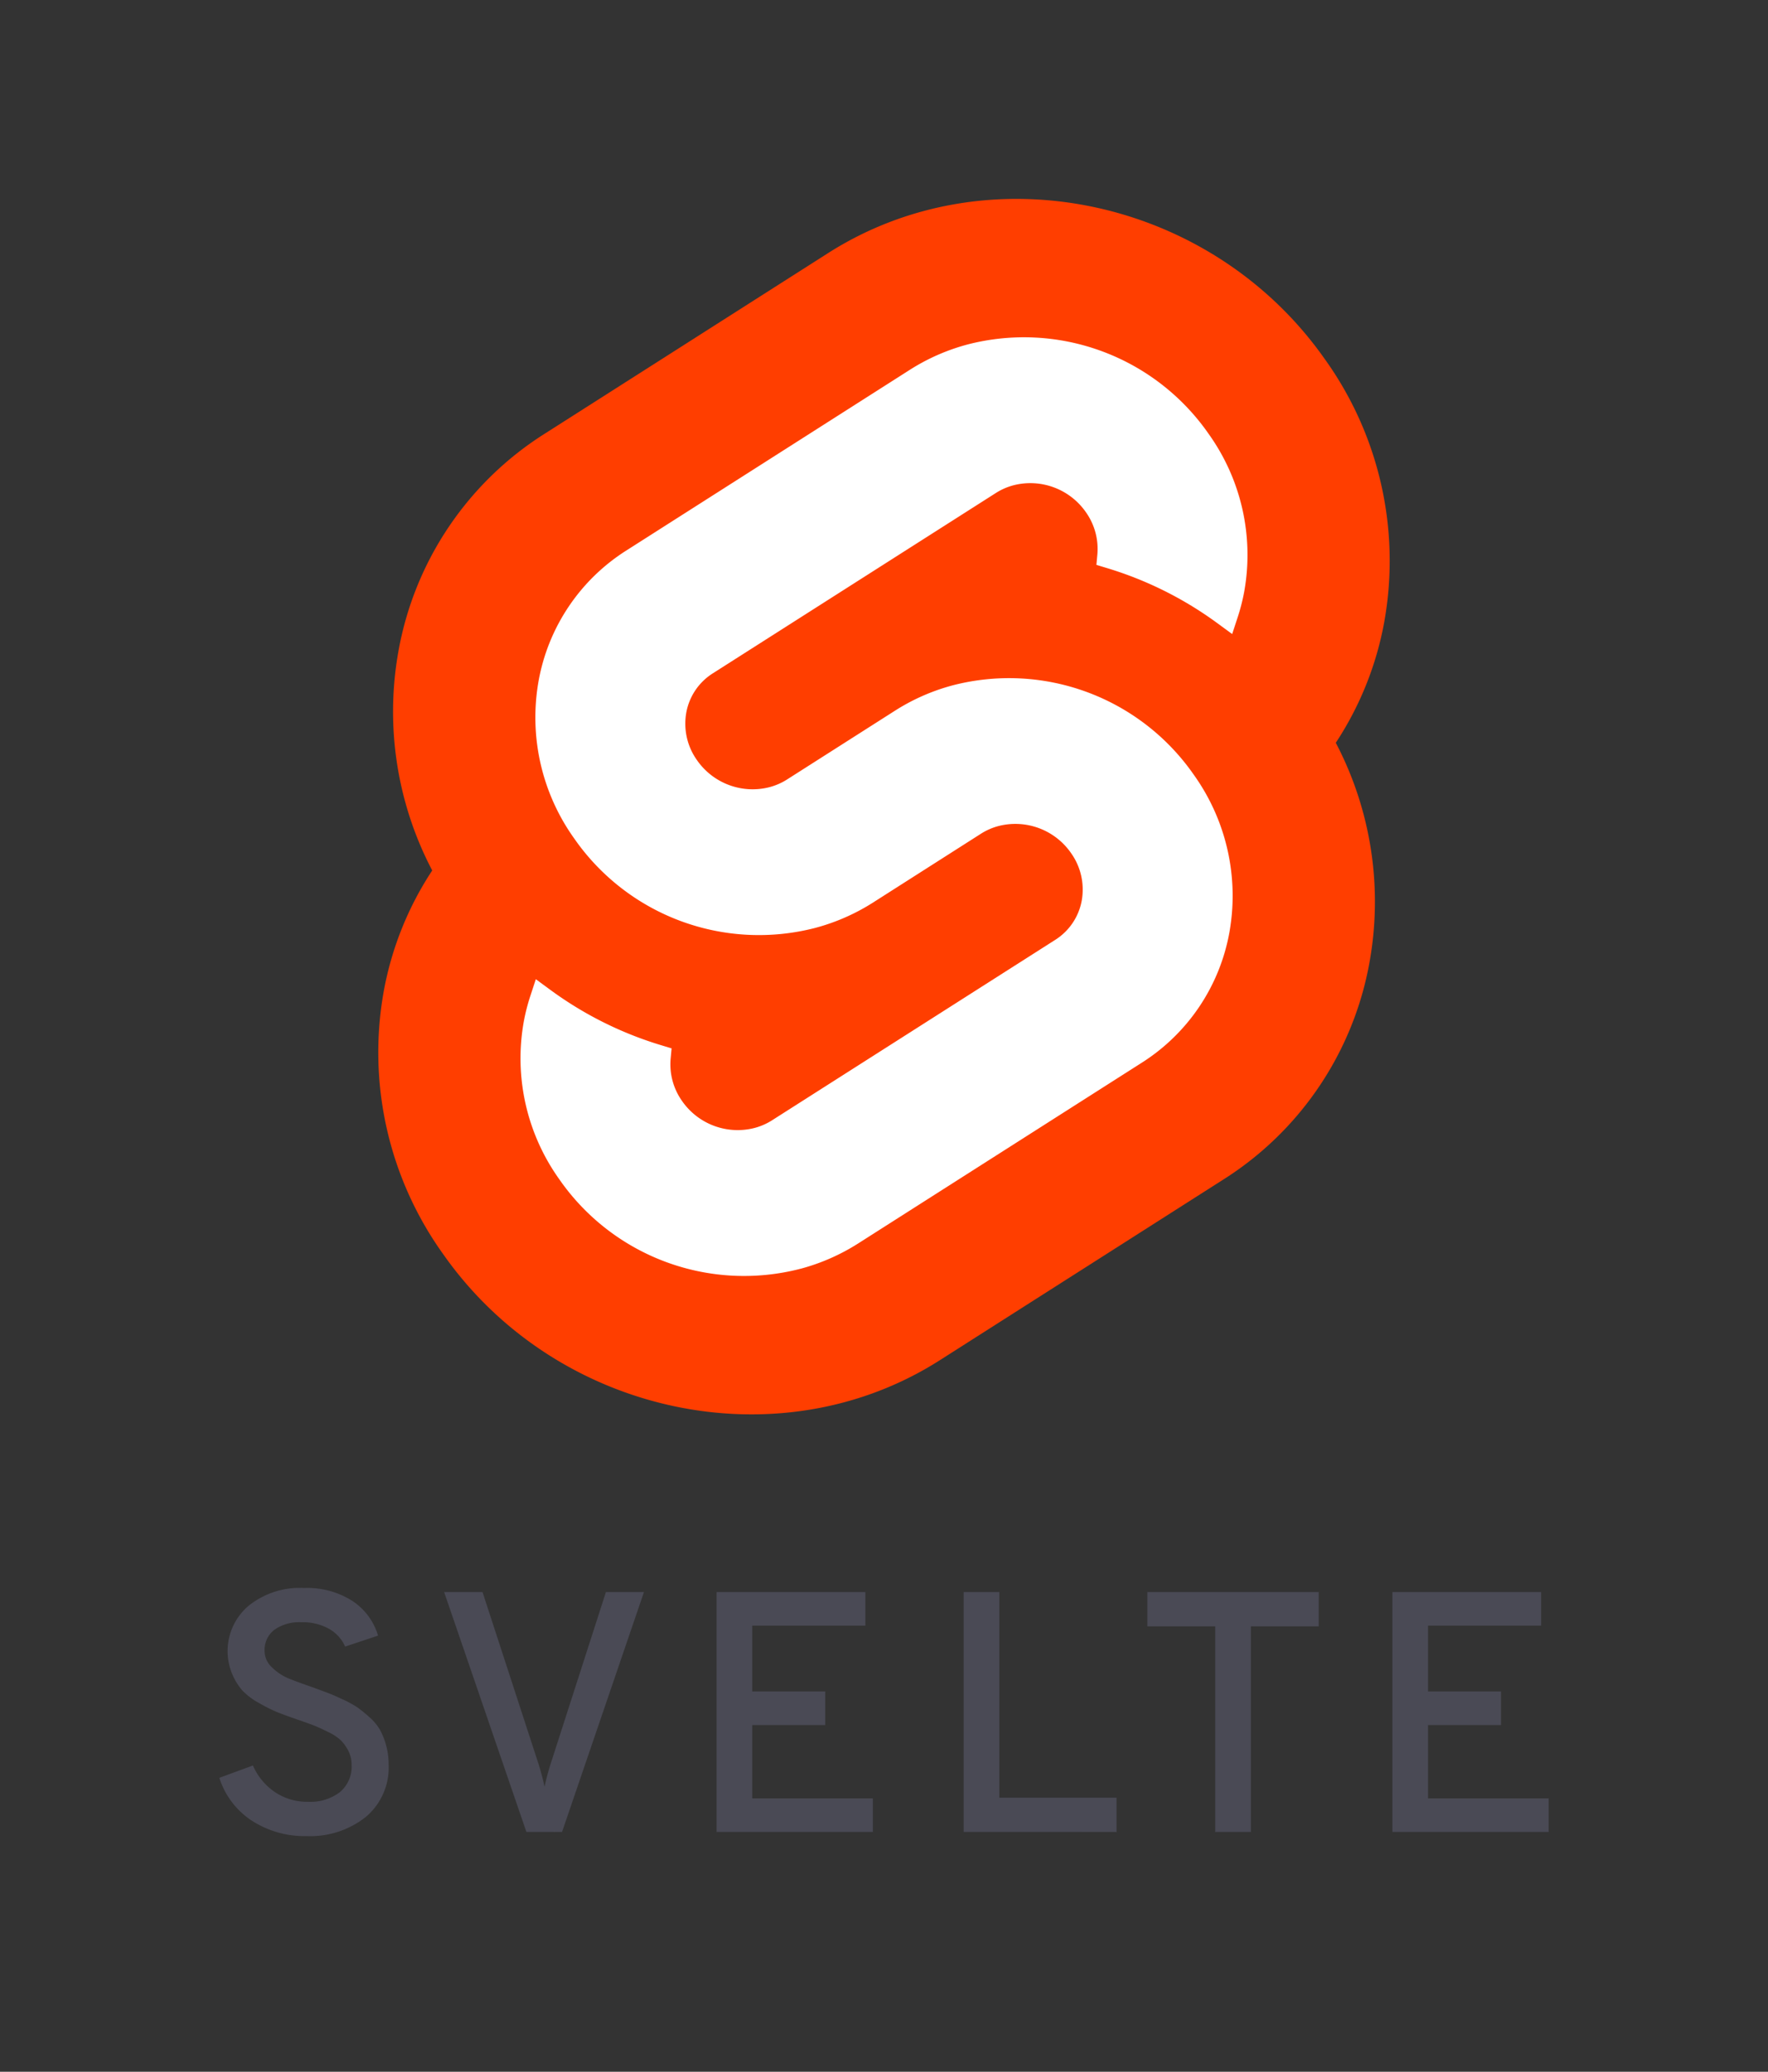 <svg id="svelte" xmlns="http://www.w3.org/2000/svg" viewBox="0 0 256 300"><rect x="0" y="0" width="256" height="300" fill="#333333" stroke="none"/><title>svelte-vertical</title><g id="vertical"><path id="logotype" d="M44.413,265.87a14.026,14.026,0,0,1-7.989-2.257,11.579,11.579,0,0,1-4.665-6.178l4.863-1.787a8.977,8.977,0,0,0,3.176,3.846,8.364,8.364,0,0,0,4.813,1.414,7.068,7.068,0,0,0,4.59-1.389,4.82,4.82,0,0,0,1.712-3.97,4.344,4.344,0,0,0-.471-2.01,6.011,6.011,0,0,0-1.067-1.514,7.215,7.215,0,0,0-1.836-1.215q-1.242-.62-2.059-.943T43.073,249q-1.986-.693-2.977-1.091a22.319,22.319,0,0,1-2.6-1.315,9.6,9.6,0,0,1-2.432-1.836,8.917,8.917,0,0,1-1.464-2.407,8.6,8.6,0,0,1,2.332-9.775,11.787,11.787,0,0,1,8.089-2.63,12.173,12.173,0,0,1,7.021,1.885,9.113,9.113,0,0,1,3.7,5.013l-4.764,1.587a5.543,5.543,0,0,0-2.307-2.555,7.749,7.749,0,0,0-4.044-.968,6.227,6.227,0,0,0-3.9,1.092,3.661,3.661,0,0,0-1.415,3.076,3.21,3.21,0,0,0,1.092,2.382A7.508,7.508,0,0,0,41.683,243q1.193.495,3.623,1.339,1.488.548,2.208.819t2.109.918a14.564,14.564,0,0,1,2.134,1.166,18.815,18.815,0,0,1,1.736,1.415,7.375,7.375,0,0,1,1.514,1.811A10.1,10.1,0,0,1,55.9,252.7a10.264,10.264,0,0,1,.372,2.8,9.35,9.35,0,0,1-3.325,7.617A12.932,12.932,0,0,1,44.413,265.87Zm31.807-.6L64.31,230.539h5.559l7.889,24.216a37.456,37.456,0,0,1,1.092,3.97,37.217,37.217,0,0,1,1.092-3.97l7.791-24.216h5.508l-11.86,34.736Zm27.54,0V230.539H125.3V235.4H108.921v9.528H119.49v4.863H108.921v10.619h17.466v4.863Zm35.777,0V230.539H144.7v29.774h16.971v4.962ZM181.12,235.5v29.774h-5.161V235.5h-9.825v-4.962h24.811V235.5Zm20.493,29.774V230.539H223.15V235.4H206.775v9.528h10.569v4.863H206.775v10.619h17.466v4.863Z" style="fill:#4a4a55"/><path id="back" d="M191.889,52.089C175.547,28.7,143.268,21.765,119.931,36.634L78.944,62.757A47.023,47.023,0,0,0,57.7,94.253a49.521,49.521,0,0,0,4.884,31.793,47.144,47.144,0,0,0-7.034,17.573,50.1,50.1,0,0,0,8.56,37.9c16.346,23.393,48.623,30.323,71.958,15.455l40.987-26.123a47.014,47.014,0,0,0,21.243-31.5,49.536,49.536,0,0,0-4.88-31.794,47.128,47.128,0,0,0,7.031-17.572,50.1,50.1,0,0,0-8.56-37.9" style="fill:#ff3e00"/><path id="front" d="M115.927,183.716a32.557,32.557,0,0,1-34.944-12.953,30.13,30.13,0,0,1-5.149-22.789,28.586,28.586,0,0,1,.98-3.828l.772-2.354,2.1,1.543a52.9,52.9,0,0,0,16.034,8.011l1.523.462-.14,1.52a9.187,9.187,0,0,0,1.653,6.094,9.8,9.8,0,0,0,10.521,3.905,9.037,9.037,0,0,0,2.518-1.106l40.988-26.12a8.537,8.537,0,0,0,3.851-5.706,9.108,9.108,0,0,0-1.552-6.869,9.81,9.81,0,0,0-10.525-3.907,9.012,9.012,0,0,0-2.515,1.105L126.4,130.7a29.886,29.886,0,0,1-8.323,3.655A32.556,32.556,0,0,1,83.134,121.4a30.129,30.129,0,0,1-5.149-22.789A28.267,28.267,0,0,1,90.761,79.67l40.984-26.122a29.864,29.864,0,0,1,8.328-3.66,32.557,32.557,0,0,1,34.944,12.953,30.13,30.13,0,0,1,5.149,22.789,28.926,28.926,0,0,1-.98,3.828l-.772,2.354-2.1-1.54a52.851,52.851,0,0,0-16.035-8.014l-1.523-.462.14-1.52a9.2,9.2,0,0,0-1.653-6.094,9.8,9.8,0,0,0-10.521-3.905,9.037,9.037,0,0,0-2.518,1.106L103.218,97.5a8.524,8.524,0,0,0-3.848,5.7,9.1,9.1,0,0,0,1.549,6.87,9.811,9.811,0,0,0,10.525,3.907,9.042,9.042,0,0,0,2.518-1.106l15.639-9.967a29.8,29.8,0,0,1,8.322-3.658,32.556,32.556,0,0,1,34.943,12.953A30.13,30.13,0,0,1,178.015,135a28.282,28.282,0,0,1-12.775,18.94l-40.985,26.119a29.864,29.864,0,0,1-8.328,3.66" style="fill:#fff"/></g></svg>